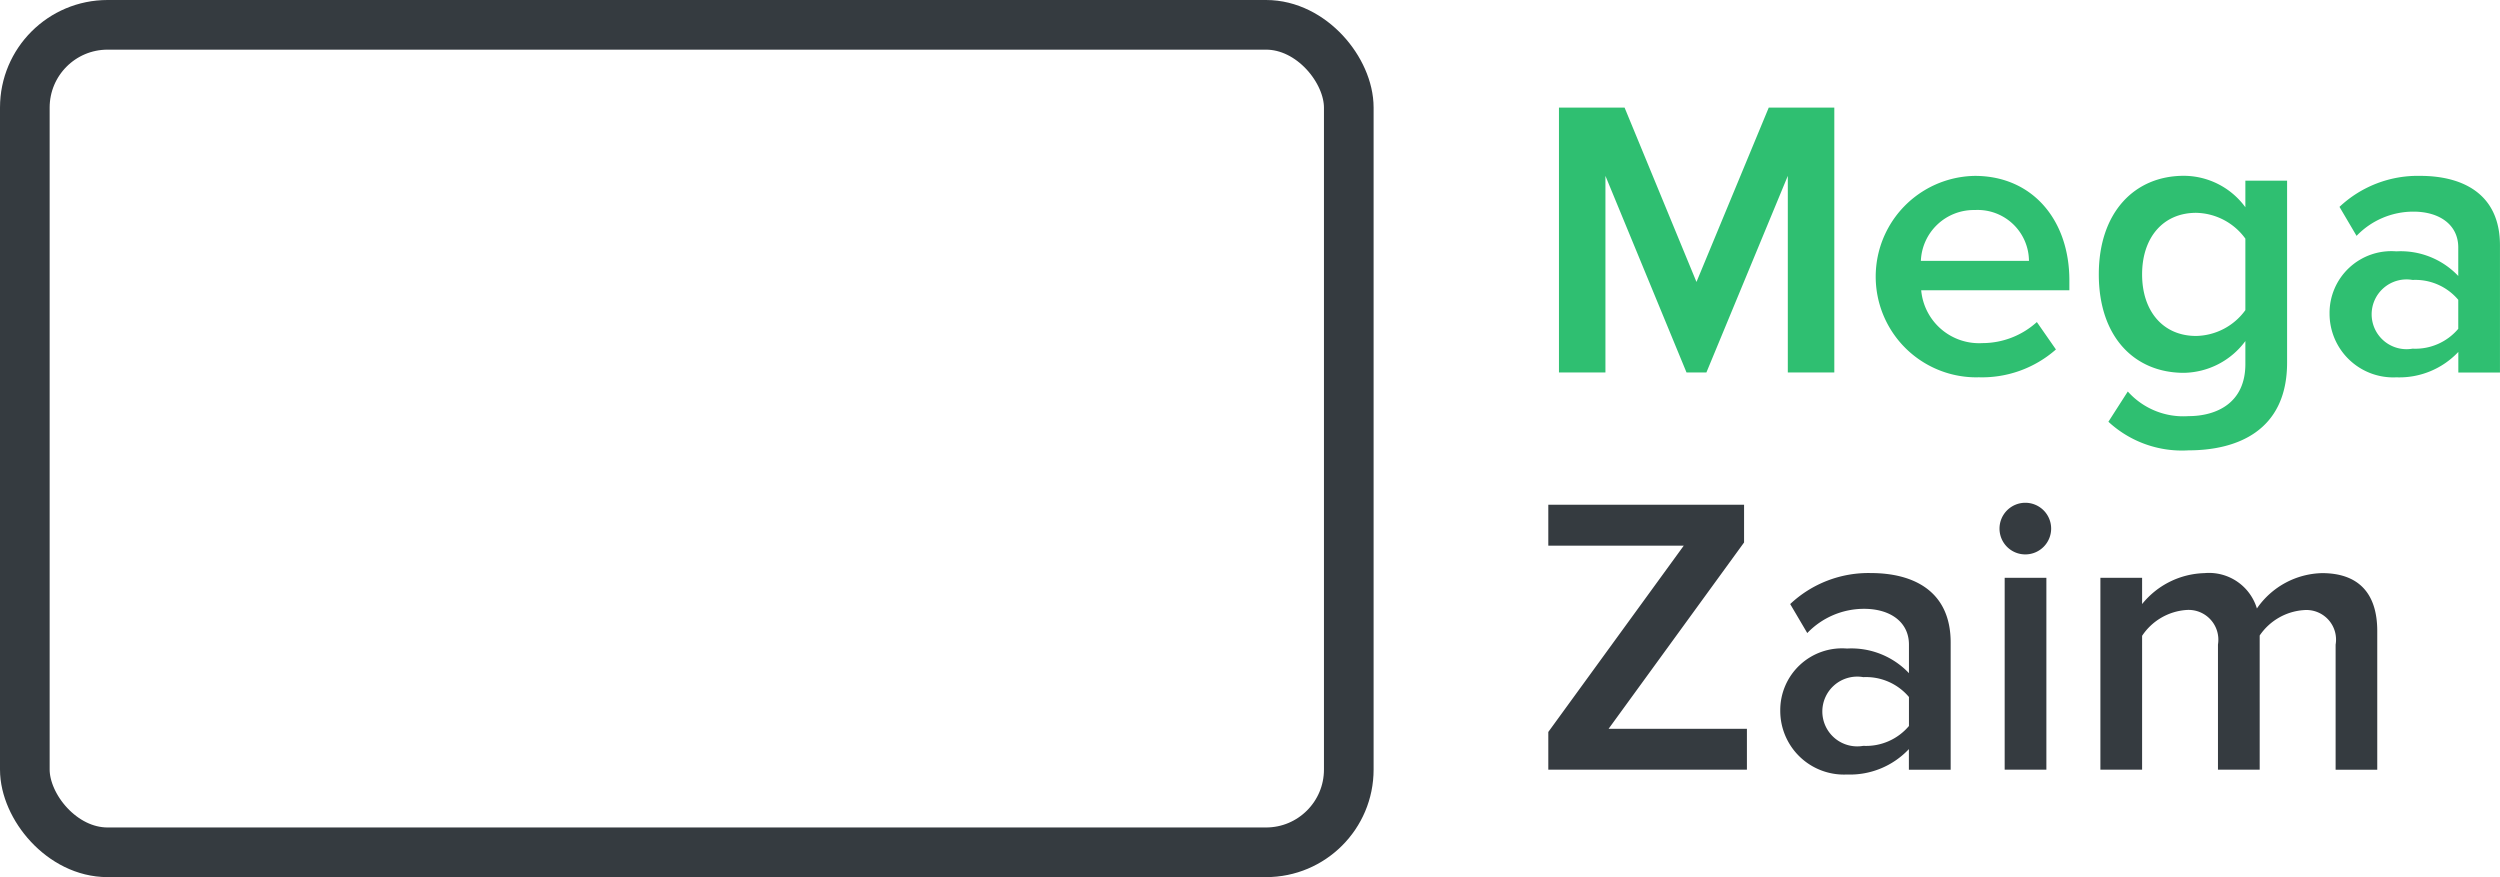<svg id="logo.svg" xmlns="http://www.w3.org/2000/svg" width="151.062" height="53" viewBox="0 0 151.062 53">
  <defs>
    <style>
      .cls-1 {
        fill: none;
        stroke: #353b40;
        stroke-width: 3px;
      }

      .cls-2 {
        fill: #2fbf71;
      }

      .cls-2, .cls-3 {
        fill-rule: evenodd;
      }

      .cls-3 {
        fill: #353b40;
      }
    </style>
  </defs>
  <rect id="Rounded_Rectangle_2" data-name="Rounded Rectangle 2" class="cls-1" x="1.5" y="1.5" width="80" height="50" rx="5" ry="5"/>
  <path id="Mega_Zaim" data-name="Mega Zaim" class="cls-2" d="M499.338,59.008V43h-3.961l-4.368,10.537L486.664,43H482.7V59.008h2.808V47.127l4.9,11.881h1.2l4.92-11.881V59.008h2.809Zm8.686,0.288a6.757,6.757,0,0,0,4.705-1.68l-1.152-1.656a4.907,4.907,0,0,1-3.289,1.272,3.511,3.511,0,0,1-3.7-3.192h8.953v-0.6c0-3.648-2.232-6.312-5.713-6.312A6.086,6.086,0,0,0,508.024,59.3Zm3.073-7.033h-6.529a3.2,3.2,0,0,1,3.264-3.072A3.1,3.1,0,0,1,511.1,52.263Zm9.647,11.449c2.856,0,5.953-1.128,5.953-5.3V47.415h-2.521v1.608a4.617,4.617,0,0,0-3.72-1.9c-2.976,0-5.136,2.208-5.136,5.953,0,3.816,2.184,5.952,5.136,5.952a4.705,4.705,0,0,0,3.72-1.92V58.5c0,2.376-1.776,3.144-3.432,3.144a4.494,4.494,0,0,1-3.672-1.488L515.9,61.984A6.542,6.542,0,0,0,520.744,63.712ZM521.2,56.8c-1.992,0-3.264-1.488-3.264-3.72s1.272-3.72,3.264-3.72a3.761,3.761,0,0,1,2.976,1.56v4.32A3.761,3.761,0,0,1,521.2,56.8Zm18.36,2.208V51.327c0-3.12-2.256-4.2-4.824-4.2A6.9,6.9,0,0,0,529.863,49l1.032,1.752a4.75,4.75,0,0,1,3.433-1.464c1.608,0,2.712.816,2.712,2.16v1.728a4.791,4.791,0,0,0-3.744-1.488,3.734,3.734,0,0,0-4.033,3.768A3.851,3.851,0,0,0,533.3,59.3a4.893,4.893,0,0,0,3.744-1.536v1.248h2.52Zm-5.28-1.44a2.108,2.108,0,1,1,0-4.152,3.393,3.393,0,0,1,2.76,1.2v1.752A3.393,3.393,0,0,1,534.28,57.568Z" transform="translate(-388.5 -36.5)"/>
  <path id="Mega_Zaim_копия" data-name="Mega Zaim копия" class="cls-3" d="M494.057,83.008V80.536H485.7l8.185-11.257V67H482.056v2.472h8.185l-8.185,11.257v2.28h12Zm12.312,0V75.327c0-3.12-2.256-4.2-4.825-4.2A6.893,6.893,0,0,0,496.672,73l1.032,1.752a4.746,4.746,0,0,1,3.432-1.464c1.608,0,2.712.816,2.712,2.16v1.728a4.791,4.791,0,0,0-3.744-1.488,3.733,3.733,0,0,0-4.032,3.768A3.85,3.85,0,0,0,500.1,83.3a4.893,4.893,0,0,0,3.744-1.536v1.248h2.521Zm-5.281-1.44a2.108,2.108,0,1,1,0-4.152,3.393,3.393,0,0,1,2.76,1.2v1.752A3.393,3.393,0,0,1,501.088,81.568ZM510.88,70a1.56,1.56,0,1,0-1.56-1.56A1.557,1.557,0,0,0,510.88,70Zm1.272,13.009V71.415h-2.52V83.008h2.52Zm19.993,0V74.631c0-2.352-1.2-3.5-3.336-3.5a4.916,4.916,0,0,0-3.936,2.136,3.022,3.022,0,0,0-3.169-2.136A5.006,5.006,0,0,0,517.936,73V71.415h-2.52V83.008h2.52V74.919a3.507,3.507,0,0,1,2.664-1.56,1.8,1.8,0,0,1,1.92,2.088v7.561h2.521V74.9a3.517,3.517,0,0,1,2.688-1.536,1.79,1.79,0,0,1,1.9,2.088v7.561h2.52Z" transform="translate(-388.5 -36.5)"/>
</svg>
